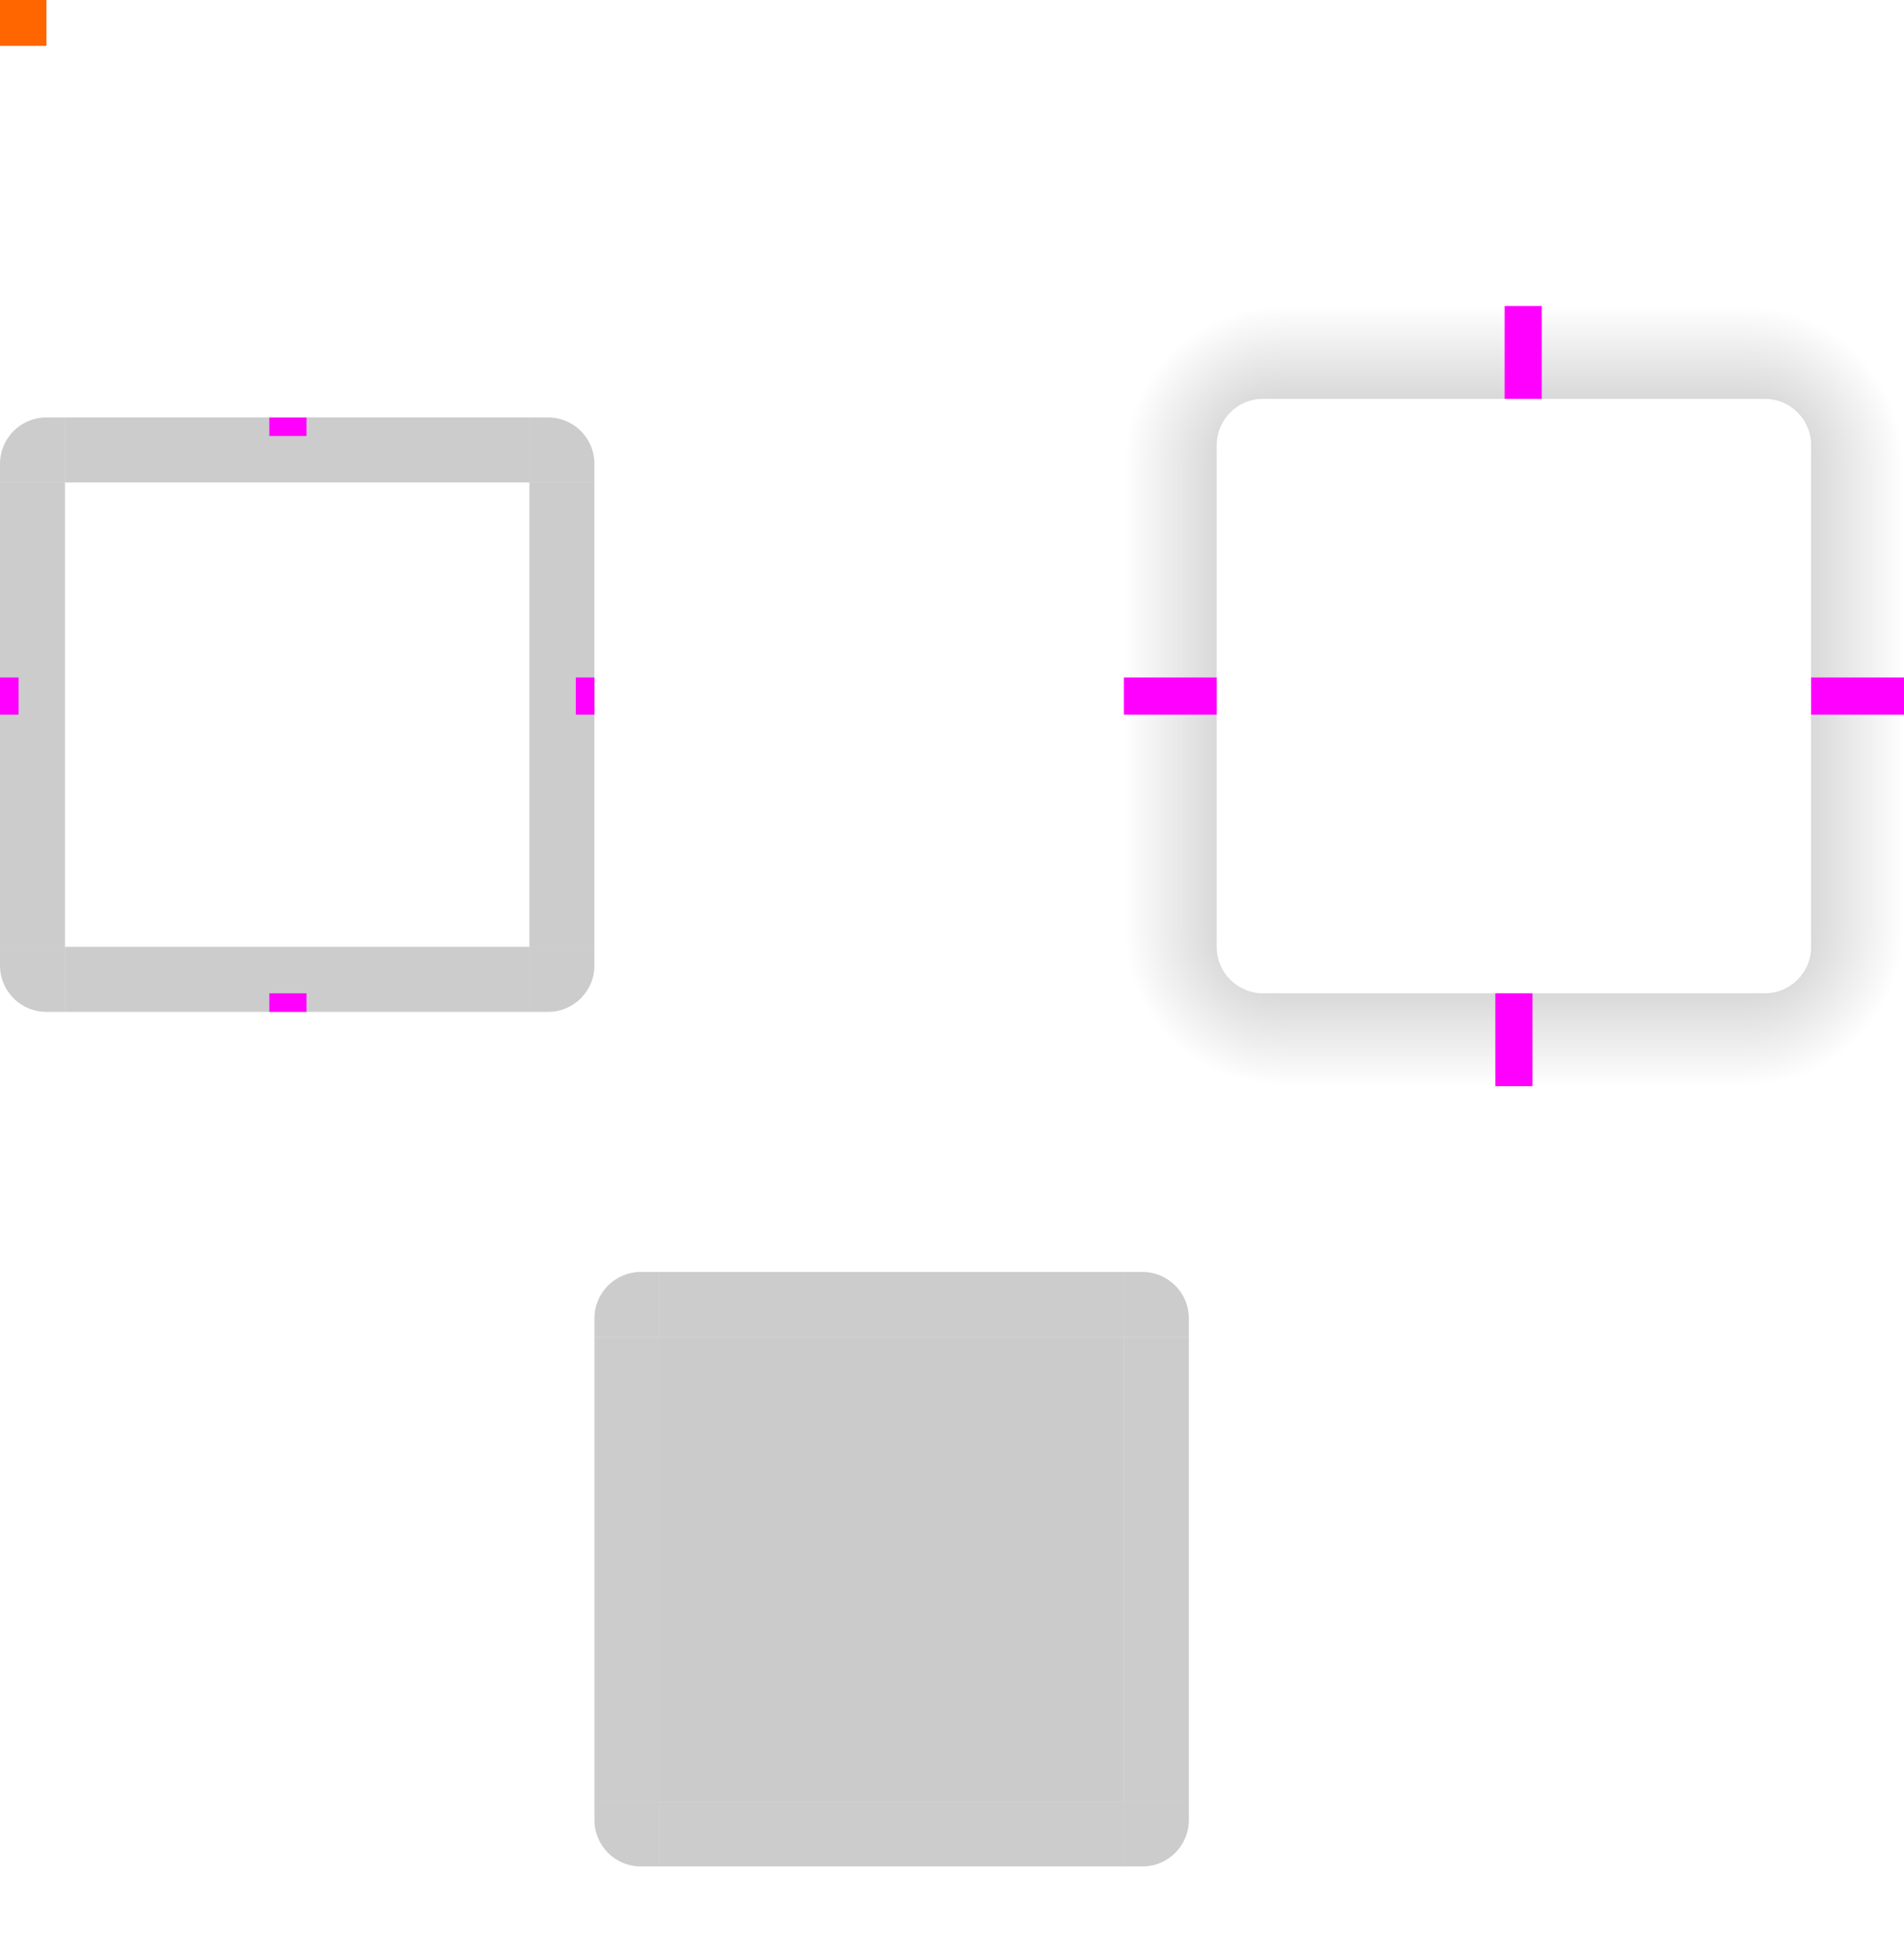 <?xml version="1.0" encoding="UTF-8" standalone="no"?>
<svg
   xmlns:dc="http://purl.org/dc/elements/1.1/"
   xmlns:cc="http://creativecommons.org/ns#"
   xmlns:rdf="http://www.w3.org/1999/02/22-rdf-syntax-ns#"
   xmlns:svg="http://www.w3.org/2000/svg"
   xmlns="http://www.w3.org/2000/svg"
   xmlns:xlink="http://www.w3.org/1999/xlink"
   xmlns:sodipodi="http://sodipodi.sourceforge.net/DTD/sodipodi-0.dtd"
   xmlns:inkscape="http://www.inkscape.org/namespaces/inkscape"
   id="svg3642"
   width="205"
   height="210.939"
   version="1"
   sodipodi:docname="panel-background.svg"
   inkscape:version="0.92.2 5c3e80d, 2017-08-06">
  <sodipodi:namedview
     pagecolor="#ffffff"
     bordercolor="#666666"
     borderopacity="1"
     objecttolerance="10"
     gridtolerance="10"
     guidetolerance="10"
     inkscape:pageopacity="0"
     inkscape:pageshadow="2"
     inkscape:window-width="1322"
     inkscape:window-height="745"
     id="namedview89"
     showgrid="false"
     inkscape:zoom="3.166819"
     inkscape:cx="103.13882"
     inkscape:cy="97.342419"
     inkscape:window-x="44"
     inkscape:window-y="0"
     inkscape:window-maximized="1"
     inkscape:current-layer="layer1" />
  <defs
     id="defs3644">
    <radialGradient
       id="radialGradient4263"
       cx="984"
       cy="905.362"
       r="8.5"
       fx="984"
       fy="905.362"
       gradientTransform="matrix(-2,-4.2453419e-5,4.2452431e-5,-2,2288.971,2117.732)"
       gradientUnits="userSpaceOnUse"
       xlink:href="#linearGradient4465" />
    <linearGradient
       id="linearGradient4465">
      <stop
         id="stop4467"
         offset="0"
         style="stop-color:#000000;stop-opacity:0.51" />
      <stop
         id="stop4469"
         offset="1"
         style="stop-color:#000000;stop-opacity:0" />
    </linearGradient>
    <linearGradient
       id="linearGradient4259"
       x1="83.6"
       x2="83.6"
       y1="-969.362"
       y2="-952.362"
       gradientTransform="matrix(0.714,0,0,1,-317.714,1250.362)"
       gradientUnits="userSpaceOnUse"
       xlink:href="#linearGradient4465" />
    <radialGradient
       id="radialGradient3382"
       cx="984"
       cy="905.362"
       r="8.5"
       fx="984"
       fy="905.362"
       gradientTransform="matrix(-1.8927835e-5,2,-2,-1.8927605e-5,2181.719,-1660.981)"
       gradientUnits="userSpaceOnUse"
       xlink:href="#linearGradient4465" />
    <linearGradient
       id="linearGradient4452"
       x1="-260"
       x2="-260"
       y1="281"
       y2="298"
       gradientUnits="userSpaceOnUse"
       xlink:href="#linearGradient4465" />
    <radialGradient
       id="radialGradient4255"
       cx="982.909"
       cy="906.453"
       r="8.5"
       fx="982.909"
       fy="906.453"
       gradientTransform="matrix(2,1.4152386e-5,-1.4152136e-5,2,-1594.821,-1555.902)"
       gradientUnits="userSpaceOnUse"
       xlink:href="#linearGradient4465" />
    <radialGradient
       id="radialGradient4275"
       cx="984"
       cy="905.362"
       r="8.5"
       fx="984"
       fy="905.362"
       gradientTransform="matrix(-9.4993794e-7,-2,2,-9.4992883e-7,-1489.705,2225.001)"
       gradientUnits="userSpaceOnUse"
       xlink:href="#linearGradient4465" />
    <linearGradient
       id="linearGradient4385"
       x1="83.6"
       x2="83.6"
       y1="-969.362"
       y2="-952.362"
       gradientTransform="matrix(0.714,0,0,1,-317.714,1250.362)"
       gradientUnits="userSpaceOnUse"
       xlink:href="#linearGradient4465" />
    <linearGradient
       id="linearGradient4387"
       x1="83.6"
       x2="83.6"
       y1="-969.362"
       y2="-952.362"
       gradientTransform="matrix(0.714,0,0,1,-317.714,1250.362)"
       gradientUnits="userSpaceOnUse"
       xlink:href="#linearGradient4465" />
  </defs>
  <g
     id="layer1"
     transform="translate(-183,-207.061)">
    <path
       id="shadow-topleft"
       d="m 304,257 10,0 0,-2 c 0,-2.77 2.23,-5 5,-5 l 2,0 0,-10 -17,0 z"
       style="opacity:0.5;fill:url(#radialGradient4275);fill-opacity:1;stroke:none" />
    <g
       id="shadow-left"
       transform="matrix(-1,0,0,1,602,-5.0862305e-5)">
      <rect
         id="rect4267"
         width="50"
         height="10"
         x="-307"
         y="288"
         transform="matrix(0,-1,1,0,0,0)"
         style="opacity:0.5;fill:url(#linearGradient4385);fill-opacity:1;stroke:none" />
      <rect
         id="rect4269"
         width="7"
         height="1"
         x="278"
         y="257"
         transform="translate(3,2)"
         style="fill:#3498db;fill-opacity:0" />
    </g>
    <path
       id="shadow-bottomright"
       d="m 388,307 -10,0 0,2 c 0,2.77 -2.23,5 -5,5 l -2,0 0,10 17,0 z"
       style="opacity:0.5;fill:url(#radialGradient3382);fill-opacity:1;stroke:none" />
    <g
       id="shadow-bottom"
       transform="matrix(0,1,-1,0,628,26)"
       style="opacity:0.5">
      <rect
         id="rect3389"
         width="50"
         height="10"
         x="-307"
         y="288"
         transform="matrix(0,-1,1,0,0,0)"
         style="opacity:1;fill:url(#linearGradient4387);fill-opacity:1;stroke:none" />
      <rect
         id="rect4241"
         width="7"
         height="1"
         x="278"
         y="257"
         transform="translate(3,2)"
         style="fill:#3498db;fill-opacity:0" />
    </g>
    <g
       id="shadow-right"
       transform="translate(90,-5.0862305e-5)"
       style="opacity:0.5">
      <rect
         id="rect4251"
         width="50"
         height="10"
         x="-307"
         y="288"
         transform="matrix(0,-1,1,0,0,0)"
         style="opacity:1;fill:url(#linearGradient4452);fill-opacity:1;stroke:none" />
      <rect
         id="rect4253"
         width="7"
         height="1"
         x="278"
         y="257"
         transform="translate(3,2)"
         style="fill:#3498db;fill-opacity:0" />
    </g>
    <g
       id="shadow-top"
       transform="matrix(0,-1,-1,0,628,538)"
       style="opacity:0.5">
      <rect
         id="rect4279"
         width="50"
         height="10"
         x="-307"
         y="288"
         transform="matrix(0,-1,1,0,0,0)"
         style="opacity:1;fill:url(#linearGradient4259);fill-opacity:1;stroke:none" />
      <rect
         id="rect4281"
         width="7"
         height="1"
         x="278"
         y="257"
         transform="translate(3,2)"
         style="fill:#3498db;fill-opacity:0" />
    </g>
    <path
       id="shadow-topright"
       d="m 371,240 0,10 2,0 c 2.77,0 5,2.23 5,5 l 0,2 10,0 0,-17 z"
       style="opacity:0.5;fill:url(#radialGradient4255);fill-opacity:1;stroke:none" />
    <path
       id="shadow-bottomleft"
       d="m 321,324 0,-10 -2,0 c -2.77,0 -5,-2.23 -5,-5 l 0,-2 -10,0 0,17 z"
       style="opacity:0.5;fill:url(#radialGradient4263);fill-opacity:1;stroke:none" />
    <rect
       id="center"
       width="50"
       height="50"
       x="190"
       y="259"
       style="opacity:0;fill:#550000;fill-opacity:1;stroke:none" />
    <g
       id="topleft"
       style="fill:#999999;opacity:0.5">
      <path
         id="path4428"
         d="m 190,252 0,7 -7,0 0,-2 c 0,-2.77 2.23,-5 5,-5 z"
         style="opacity:1;fill:#999999;fill-opacity:1;stroke:none" />
    </g>
    <g
       id="left"
       style="fill:#999999;opacity:0.5">
      <path
         id="path4418"
         d="m 183,259 0,50 7,10e-6 0,-50 z"
         style="opacity:1;fill:#999999;fill-opacity:1;stroke:none" />
    </g>
    <g
       id="right"
       style="fill:#999999;opacity:0.5">
      <path
         id="path4396"
         d="m 247,259 0,50 -7,10e-6 0,-50 z"
         style="opacity:1;fill:#999999;fill-opacity:1;stroke:none" />
    </g>
    <g
       id="bottomleft"
       style="fill:#999999;opacity:0.5">
      <path
         id="path4414"
         d="m 190,316 0,-7 -7,0 0,2 c 0,2.77 2.23,5 5,5 z"
         style="opacity:1;fill:#999999;fill-opacity:1;stroke:none" />
    </g>
    <g
       id="bottom"
       style="fill:#999999;opacity:0.5">
      <path
         id="path4404"
         d="m 190,316 50,0 0,-7 -50,0 z"
         style="opacity:1;fill:#999999;fill-opacity:1;stroke:none" />
    </g>
    <g
       id="bottomright"
       style="fill:#999999;opacity:0.5">
      <path
         id="path4392"
         d="m 240,316 0,-7 7,0 0,2 c 0,2.77 -2.23,5 -5,5 z"
         style="opacity:1;fill:#999999;fill-opacity:1;stroke:none" />
    </g>
    <g
       id="topright"
       style="fill:#999999;opacity:0.5">
      <path
         id="path4378"
         d="m 240,252 0,7 7,0 0,-2 c 0,-2.77 -2.23,-5 -5,-5 z"
         style="opacity:1;fill:#999999;fill-opacity:1;stroke:none" />
    </g>
    <g
       id="top"
       style="fill:#999999;opacity:0.5">
      <path
         id="path4382"
         d="m 190,252 50,0 0,7 -50,0 z"
         style="opacity:1;fill:#999999;fill-opacity:1;stroke:none" />
    </g>
    <g
       id="shadow-center"
       transform="matrix(0.316,0,0,0.316,-68.272,212.337)"
       style="fill:#000000;fill-opacity:0">
      <path
         id="path3642"
         d="m -6,-7.999 0,62 62,0 0,-62 -62,0 z"
         style="fill:#000000;fill-opacity:0;stroke:none" />
    </g>
    <rect
       id="shadow-hint-right-margin"
       width="10"
       height="4"
       x="378"
       y="280"
       style="opacity:1;fill:#ff00ff;fill-opacity:1;stroke:none" />
    <rect
       id="shadow-hint-bottom-margin"
       width="4"
       height="10"
       x="344"
       y="314"
       style="opacity:1;fill:#ff00ff;fill-opacity:1;stroke:none" />
    <rect
       id="shadow-hint-left-margin"
       width="10"
       height="4"
       x="304"
       y="280"
       style="opacity:1;fill:#ff00ff;fill-opacity:1;stroke:none" />
    <rect
       id="shadow-hint-top-margin"
       width="4"
       height="10"
       x="345"
       y="240"
       style="opacity:1;fill:#ff00ff;fill-opacity:1;stroke:none" />
    <rect
       id="hint-top-margin"
       width="4"
       height="2"
       x="212"
       y="252"
       style="fill:#ff00ff;fill-opacity:1;stroke:none;opacity:1" />
    <rect
       id="hint-bottom-margin"
       width="4"
       height="2"
       x="212"
       y="314"
       style="fill:#ff00ff;fill-opacity:1;stroke:none;opacity:1" />
    <rect
       id="hint-left-margin"
       width="2"
       height="4"
       x="183"
       y="280"
       style="fill:#ff00ff;fill-opacity:1;stroke:none;opacity:1" />
    <rect
       id="hint-right-margin"
       width="2"
       height="4"
       x="245"
       y="280"
       style="fill:#ff00ff;fill-opacity:1;stroke:none;opacity:1" />
    <rect
       id="mask-center"
       width="50"
       height="50"
       x="254"
       y="351"
       style="fill:#999999;fill-opacity:1;stroke:none;opacity:0.5" />
    <g
       id="mask-topright"
       style="fill:#999999;opacity:0.5">
      <path
         id="path4120"
         d="m 304,344 0,7 7,0 0,-2 c 0,-2.77 -2.23,-5 -5,-5 z"
         style="fill:#999999;fill-opacity:1;stroke:none" />
      <rect
         id="rect4438"
         width="4"
         height="4"
         x="308"
         y="343"
         style="opacity:1;fill:#999999;fill-opacity:0;stroke:none;stroke-width:0.5;stroke-miterlimit:4;stroke-dasharray:none;stroke-opacity:1" />
    </g>
    <g
       id="mask-top"
       style="fill:#999999;opacity:0.5">
      <path
         id="path4128"
         d="m 254,344 50,0 10e-6,7 -50,0 z"
         style="fill:#999999;fill-opacity:1;stroke:none" />
      <path
         id="path4134"
         d="m 254,350 50,0 0,1 -50,0 z"
         style="fill:#999999;fill-opacity:0;stroke:none" />
      <rect
         id="rect4449"
         width="1"
         height="1"
         x="300"
         y="343"
         style="opacity:1;fill:#999999;fill-opacity:0;stroke:none;stroke-width:0.5;stroke-miterlimit:4;stroke-dasharray:none;stroke-opacity:1" />
    </g>
    <g
       id="mask-bottomright"
       transform="matrix(1,0,0,-1,0,752)"
       style="fill:#999999;opacity:0.5">
      <path
         id="path4458"
         d="m 304,344 0,7 7,0 0,-2 c 0,-2.77 -2.23,-5 -5,-5 z"
         style="fill:#999999;fill-opacity:1;stroke:none" />
      <rect
         id="rect4460"
         width="4"
         height="4"
         x="308"
         y="343"
         style="opacity:1;fill:#999999;fill-opacity:0;stroke:none;stroke-width:0.5;stroke-miterlimit:4;stroke-dasharray:none;stroke-opacity:1" />
    </g>
    <g
       id="mask-bottom"
       transform="matrix(1,0,0,-1,0,752)"
       style="fill:#999999;opacity:0.5">
      <path
         id="path4464"
         d="m 254,344 50,0 10e-6,7 -50,0 z"
         style="fill:#999999;fill-opacity:1;stroke:none" />
      <path
         id="path4466"
         d="m 254,350 50,0 0,1 -50,0 z"
         style="fill:#999999;fill-opacity:0;stroke:none" />
      <rect
         id="rect4468"
         width="1"
         height="1"
         x="300"
         y="343"
         style="opacity:1;fill:#999999;fill-opacity:0;stroke:none;stroke-width:0.5;stroke-miterlimit:4;stroke-dasharray:none;stroke-opacity:1" />
    </g>
    <g
       id="mask-bottomleft"
       transform="matrix(-1,0,0,-1,558,752)"
       style="fill:#999999;opacity:0.5">
      <path
         id="path4472"
         d="m 304,344 0,7 7,0 0,-2 c 0,-2.77 -2.23,-5 -5,-5 z"
         style="fill:#999999;fill-opacity:1;stroke:none" />
      <rect
         id="rect4474"
         width="4"
         height="4"
         x="308"
         y="343"
         style="opacity:1;fill:#999999;fill-opacity:0;stroke:none;stroke-width:0.5;stroke-miterlimit:4;stroke-dasharray:none;stroke-opacity:1" />
    </g>
    <g
       id="mask-right"
       transform="matrix(0,1,-1,0,655,97)"
       style="fill:#999999;opacity:0.5">
      <path
         id="path4478"
         d="m 254,344 50,0 10e-6,7 -50,0 z"
         style="fill:#999999;fill-opacity:1;stroke:none" />
      <path
         id="path4480"
         d="m 254,350 50,0 0,1 -50,0 z"
         style="fill:#999999;fill-opacity:0;stroke:none" />
      <rect
         id="rect4482"
         width="1"
         height="1"
         x="300"
         y="343"
         style="opacity:1;fill:#999999;fill-opacity:0;stroke:none;stroke-width:0.5;stroke-miterlimit:4;stroke-dasharray:none;stroke-opacity:1" />
    </g>
    <g
       id="mask-left"
       transform="matrix(0,1,1,0,-97,97)"
       style="fill:#999999;opacity:0.5">
      <path
         id="path4486"
         d="m 254,344 50,0 10e-6,7 -50,0 z"
         style="fill:#999999;fill-opacity:1;stroke:none" />
      <path
         id="path4488"
         d="m 254,350 50,0 0,1 -50,0 z"
         style="fill:#999999;fill-opacity:0;stroke:none" />
      <rect
         id="rect4490"
         width="1"
         height="1"
         x="300"
         y="343"
         style="opacity:1;fill:#999999;fill-opacity:0;stroke:none;stroke-width:0.5;stroke-miterlimit:4;stroke-dasharray:none;stroke-opacity:1" />
    </g>
    <g
       id="mask-topleft"
       transform="matrix(-1,0,0,1,558,0)"
       style="fill:#999999;opacity:0.5">
      <path
         id="path4494"
         d="m 304,344 0,7 7,0 0,-2 c 0,-2.77 -2.23,-5 -5,-5 z"
         style="fill:#999999;fill-opacity:1;stroke:none" />
      <rect
         id="rect4496"
         width="4"
         height="4"
         x="308"
         y="343"
         style="opacity:1;fill:#999999;fill-opacity:0;stroke:none;stroke-width:0.5;stroke-miterlimit:4;stroke-dasharray:none;stroke-opacity:1" />
    </g>
    <rect
       id="hint-tile-center"
       width="5"
       height="5"
       x="183"
       y="207"
       style="opacity:1;fill:#ff6600;fill-opacity:1;stroke:none" />
  </g>
</svg>
